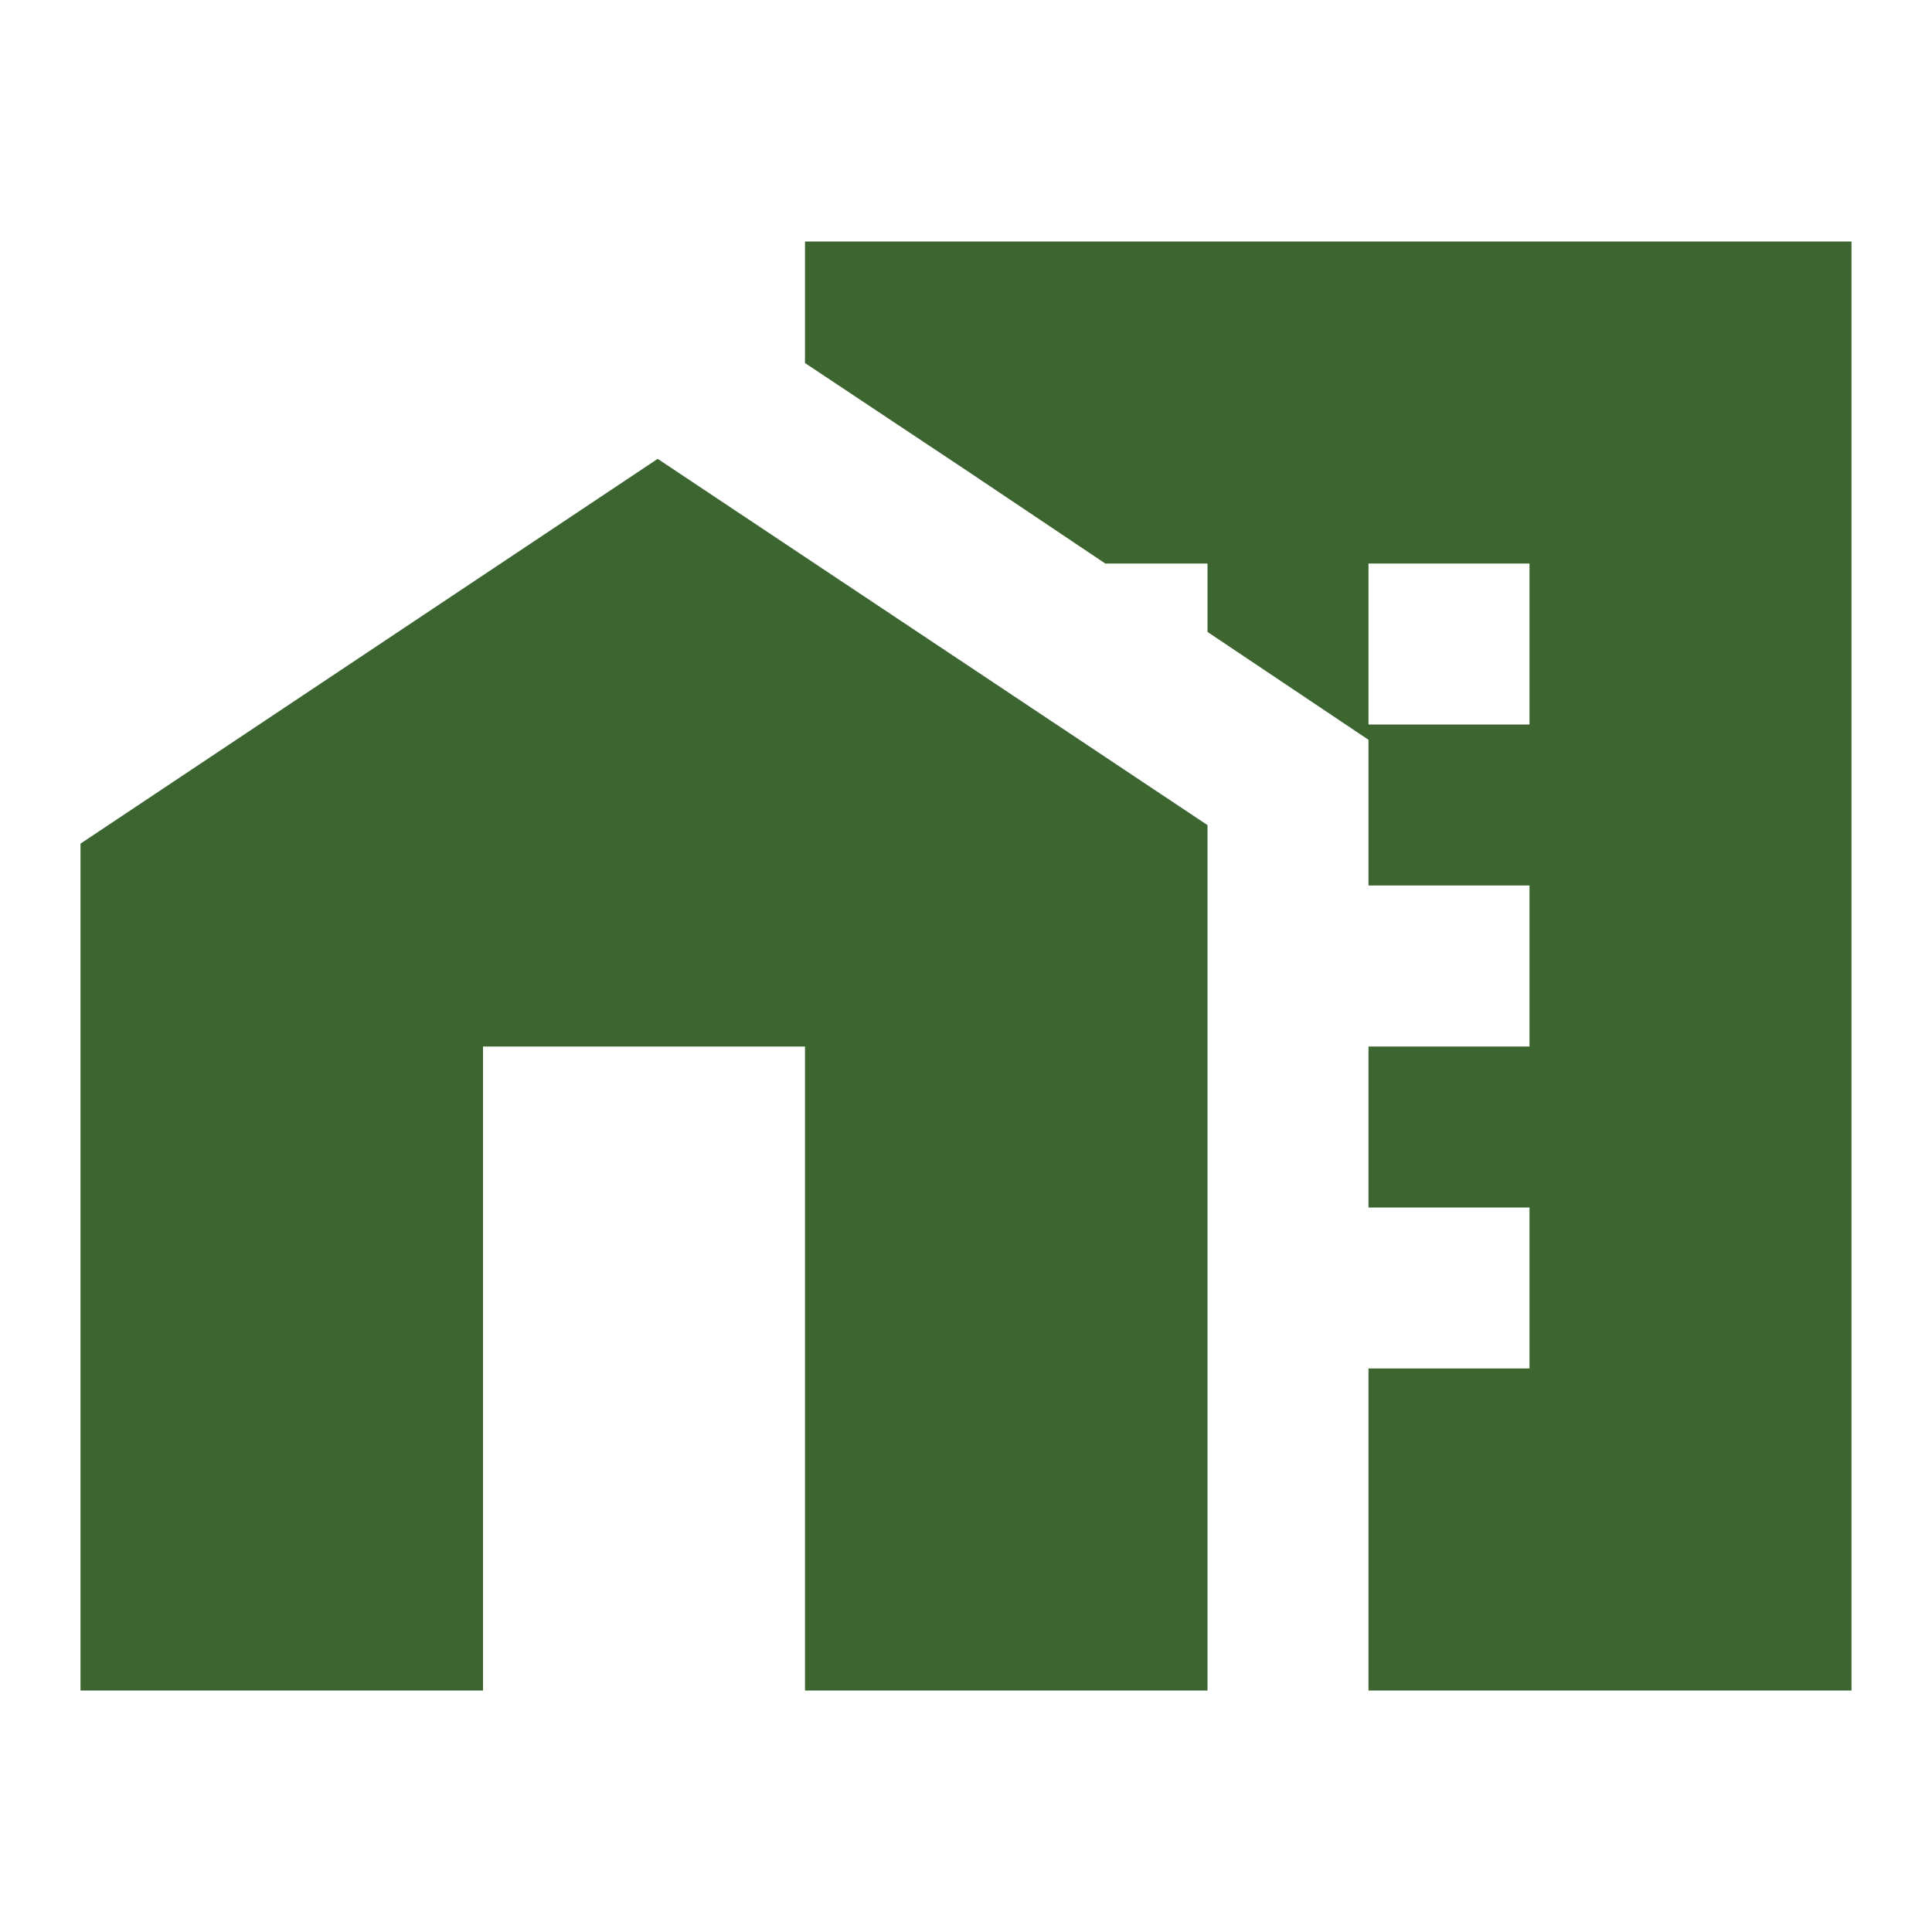 <svg width="24" height="24" viewBox="0 0 24 24" fill="none" xmlns="http://www.w3.org/2000/svg">
<g clip-path="url(#clip0_35_48)">
<path d="M8.17 5.7L1 10.48V21H6V13H10V21H15V10.25L8.17 5.7Z" fill="#3C652F"/>
<path d="M10 3V4.51L12 5.84L13.73 7H15V7.85L17 9.19V11H19V13H17V15H19V17H17V21H23V3H10ZM19 9H17V7H19V9Z" fill="#3C652F"/>
</g>
<defs>
<clipPath id="clip0_35_48">
<rect width="24" height="24" fill="white"/>
</clipPath>
</defs>
</svg>
